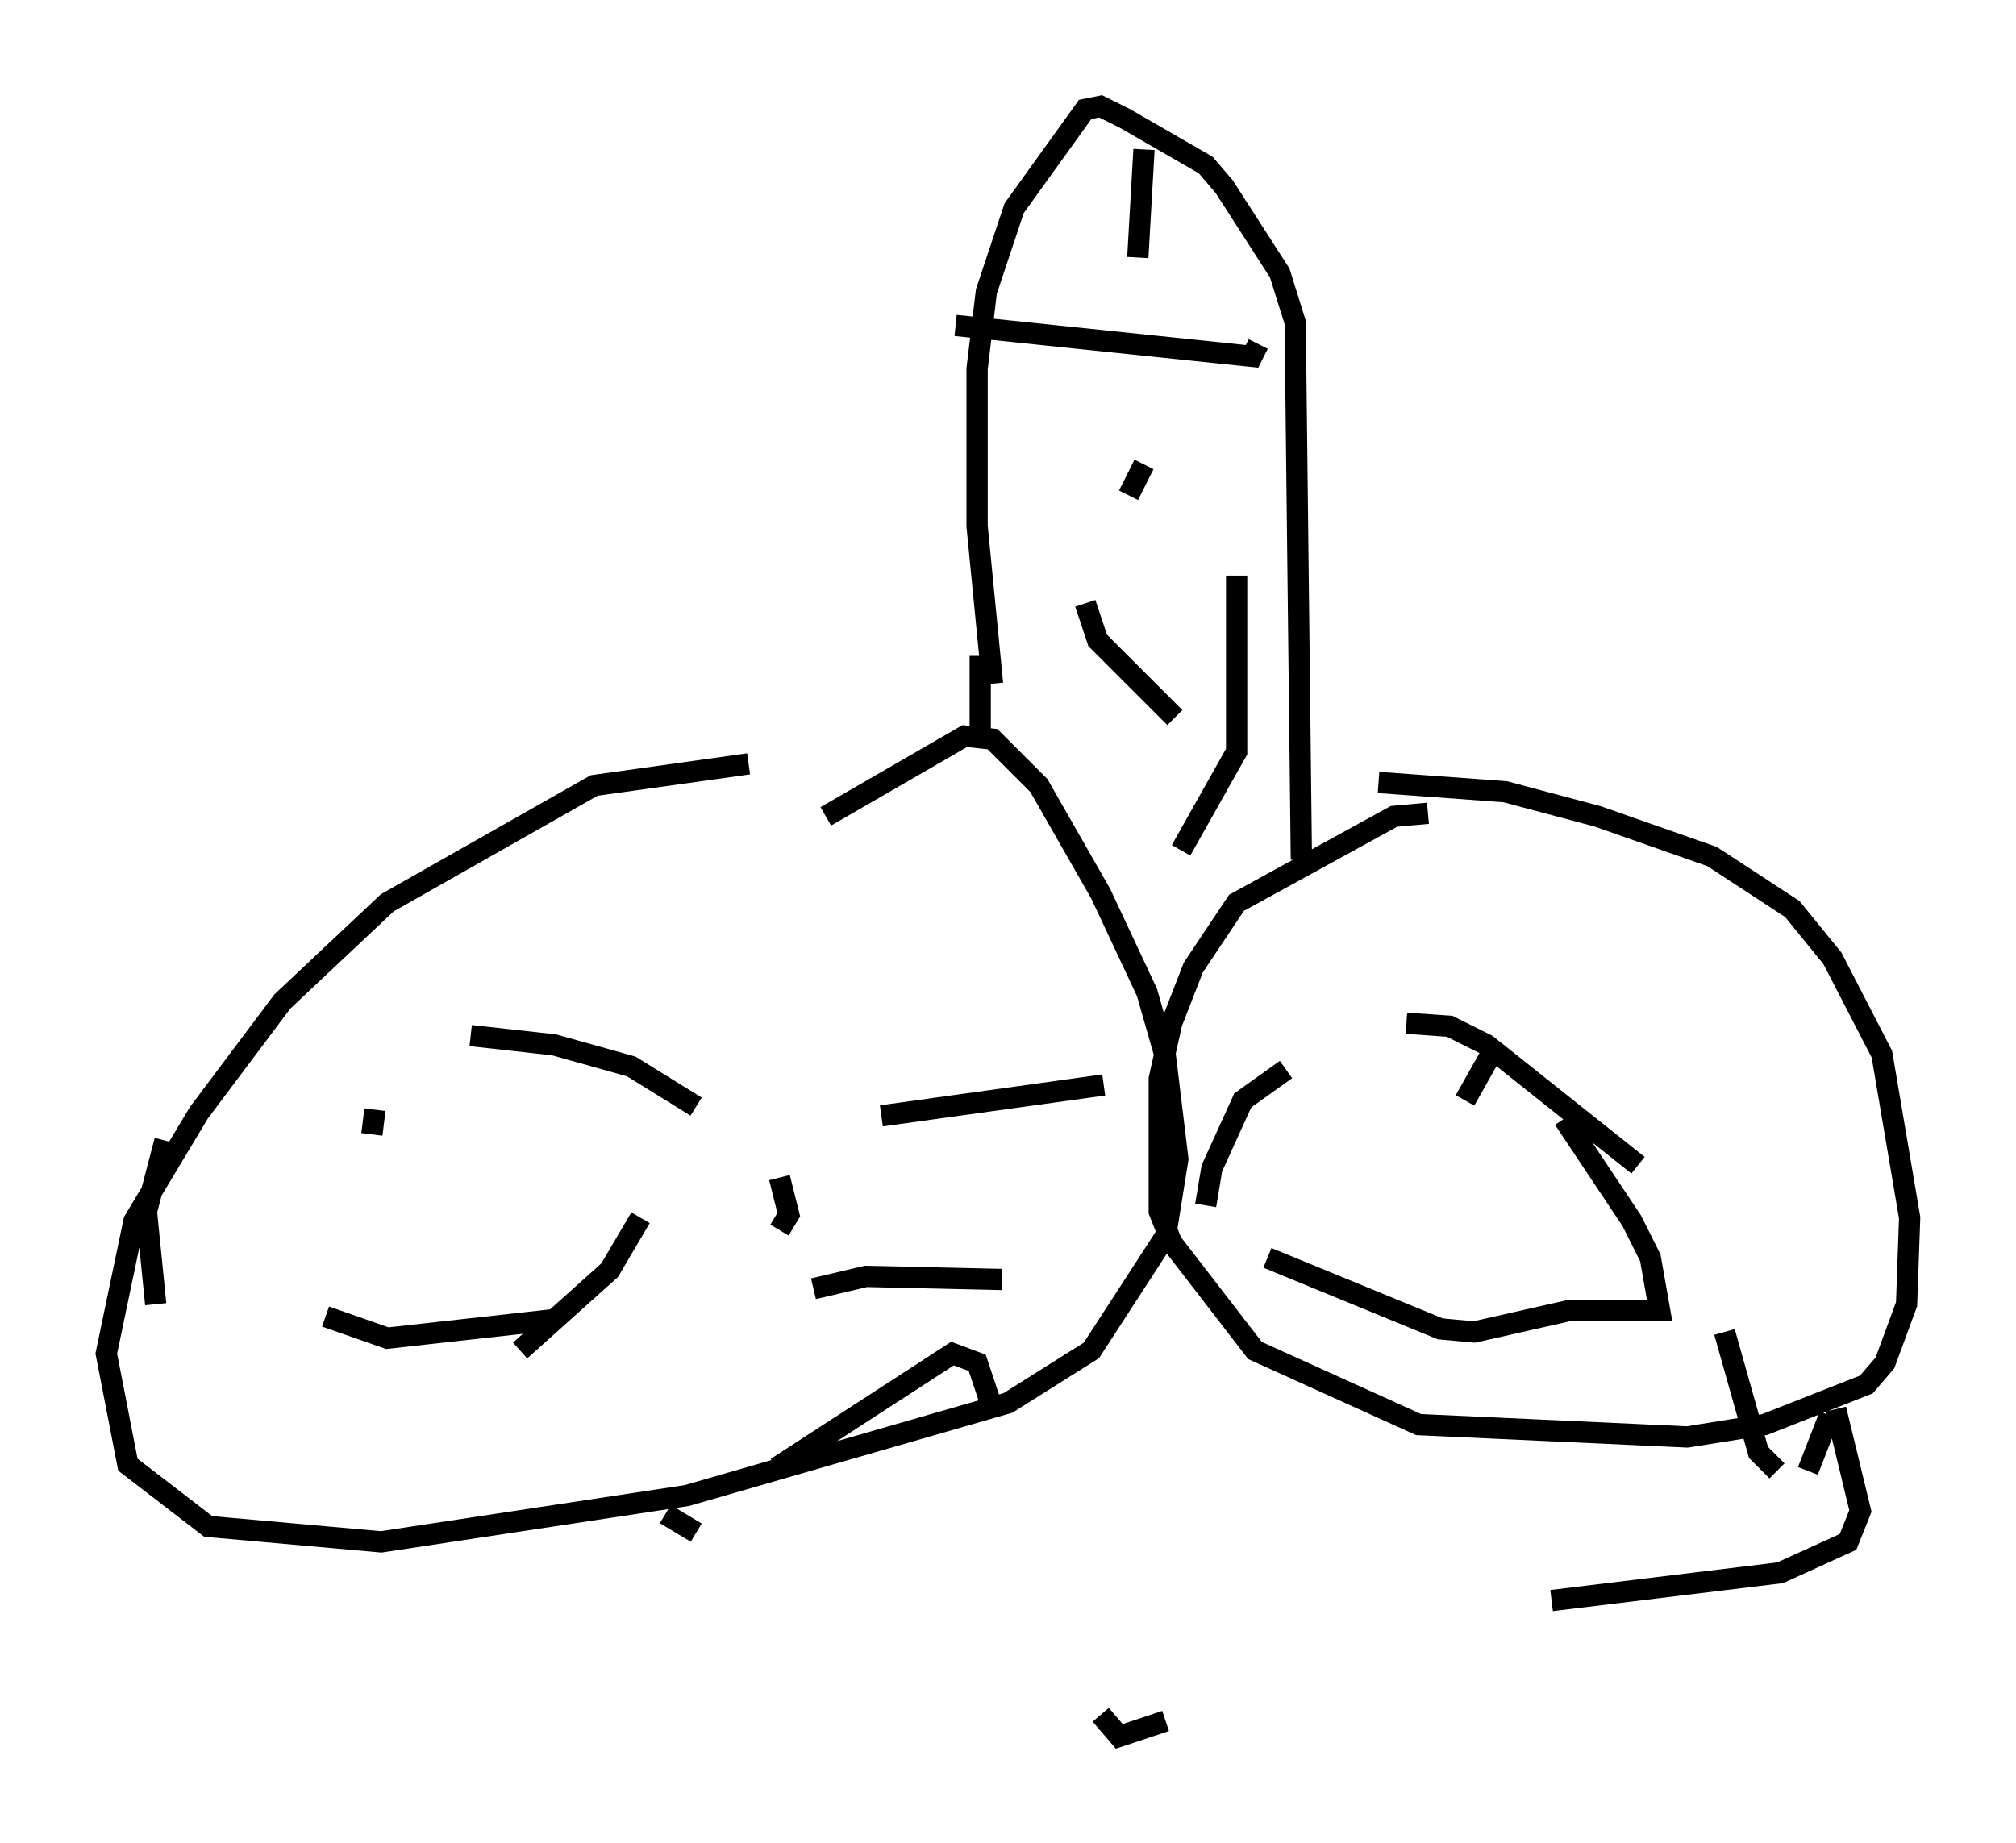 <?xml version="1.0" encoding="utf-8" ?>
<svg baseProfile="full" height="86.693" version="1.1" width="94.827" xmlns="http://www.w3.org/2000/svg" xmlns:ev="http://www.w3.org/2001/xml-events" xmlns:xlink="http://www.w3.org/1999/xlink"><defs /><rect fill="white" height="86.693" width="94.827" x="0" y="0" /><path d="M39.279, 36.229 m-4.067, -0.291 l-7.263, 1.017 -9.732, 5.52 l-4.939, 4.648 -3.922, 5.229 l-3.05, 5.084 -1.307, 6.246 l1.017, 5.229 3.777, 2.905 l8.134, 0.726 14.38, -2.179 l15.106, -4.358 3.922, -2.469 l3.486, -5.374 0.581, -3.631 l-0.581, -4.793 -0.872, -3.05 l-2.179, -4.648 -2.905, -5.084 l-2.179, -2.179 -1.307, -0.145 l-6.536, 3.777 m28.324, -0.145 l-1.598, 0.145 -7.408, 4.067 l-2.034, 3.05 -1.017, 2.615 l-0.581, 2.615 0.0, 6.246 l0.581, 1.453 3.922, 5.084 l7.698, 3.486 12.637, 0.581 l3.631, -0.581 4.793, -1.888 l0.872, -1.017 1.017, -2.76 l0.145, -4.067 -1.307, -7.698 l-2.324, -4.503 -1.888, -2.324 l-3.777, -2.469 -5.374, -1.888 l-4.358, -1.162 -5.955, -0.436 m-18.156, -4.648 l-0.726, -7.408 0.0, -7.408 l0.436, -3.631 1.307, -3.922 l3.341, -4.648 0.726, -0.145 l1.162, 0.581 3.777, 2.179 l0.872, 1.017 2.615, 4.067 l0.726, 2.324 0.291, 25.274 m-15.106, -9.587 l0.0, 4.212 m-15.978, 22.223 l-1.453, 2.469 -4.212, 3.777 m27.452, -12.492 l-10.458, 1.453 m-23.821, -0.291 l-0.145, 1.162 m0.726, 1.017 l0.0, 0.0 m10.749, 3.631 l0.0, 0.0 m7.698, -0.145 l0.436, -0.726 -0.436, -1.743 m-3.922, -3.341 l-3.05, -1.888 -3.631, -1.017 l-3.922, -0.436 m-14.38, 4.939 l-0.872, 3.341 0.436, 4.358 m7.989, 0.581 l2.905, 1.017 7.844, -0.872 m12.201, -1.453 l2.469, -0.581 6.391, 0.145 m12.492, 0.581 l0.0, 0.0 m9.296, -9.006 l1.307, -2.324 m3.341, 3.196 l3.196, 4.793 0.872, 1.743 l0.436, 2.469 -4.212, 0.0 l-4.503, 1.017 -1.598, -0.145 l-8.134, -3.341 m-2.905, -2.469 l0.291, -1.743 1.453, -3.196 l2.034, -1.453 m5.665, -2.179 l2.034, 0.145 1.743, 0.872 l7.117, 5.665 m4.067, 7.844 l1.598, 5.665 0.872, 0.872 m1.453, 0.0 l1.017, -2.615 m0.291, -0.291 l1.162, 4.793 -0.581, 1.453 l-3.196, 1.453 -10.749, 1.307 m-18.156, 5.665 l-2.179, 0.726 -0.872, -1.017 m-5.229, -14.816 l-0.581, -1.743 -1.162, -0.436 l-8.279, 5.374 m-3.777, 3.05 l-1.453, -0.872 m13.654, -55.922 l13.944, 1.453 0.291, -0.581 m-5.374, -9.151 l-0.291, 5.084 m0.291, 9.732 l-0.726, 1.453 m-2.034, 5.084 l0.581, 1.743 3.631, 3.631 m0.291, 6.246 l2.615, -4.648 0.0, -8.279 " fill="none" stroke="black" stroke-width="1" /></svg>